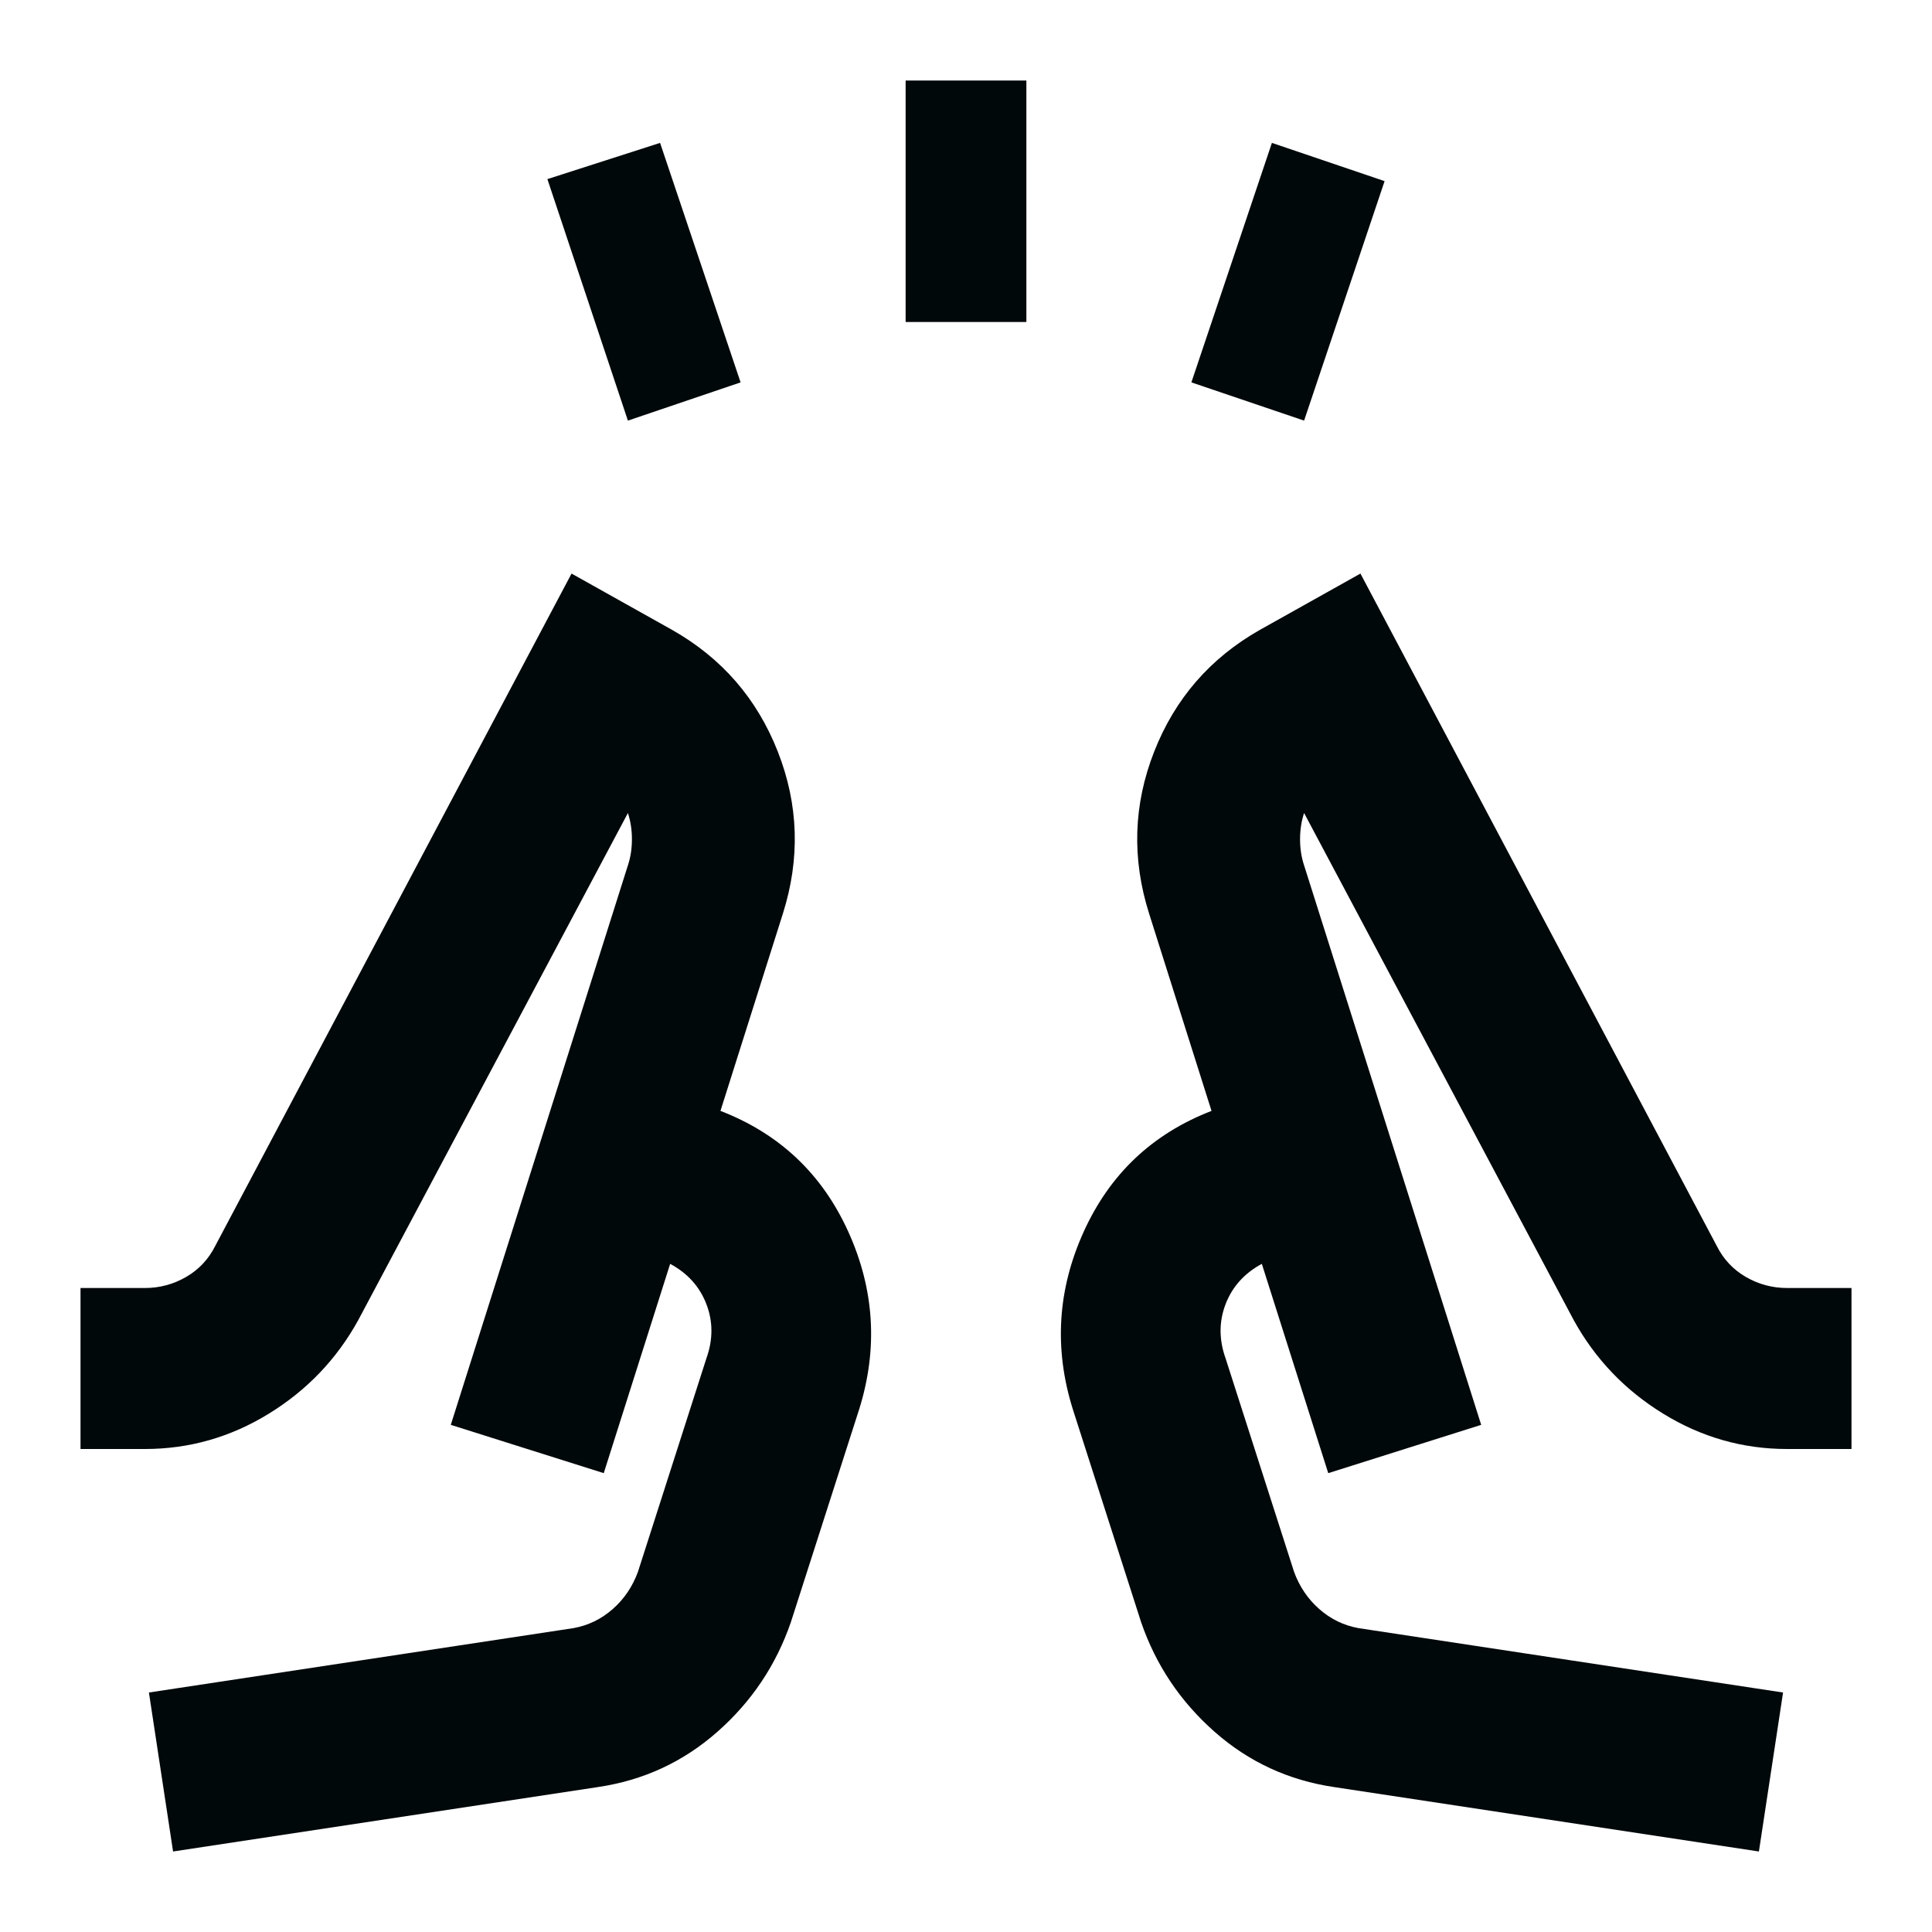 <svg width="100" height="100" viewBox="0 0 100 100" fill="none" xmlns="http://www.w3.org/2000/svg">
<mask id="mask0_133_472" style="mask-type:alpha" maskUnits="userSpaceOnUse" x="0" y="0" width="100" height="100">
<rect width="100" height="100" fill="#D9D9D9"/>
</mask>
<g mask="url(#mask0_133_472)">
<path d="M32.5 21.771L28.333 9.271L34.166 7.396L38.333 19.792L32.5 21.771ZM46.875 16.667V4.167H53.125V16.667H46.875ZM67.5 21.771L61.666 19.792L65.833 7.396L71.666 9.375L67.5 21.771ZM8.958 95.833L7.708 87.604L29.687 84.271C30.451 84.132 31.128 83.802 31.719 83.281C32.309 82.76 32.743 82.118 33.021 81.354L36.562 70.312C36.91 69.34 36.91 68.403 36.562 67.5C36.215 66.597 35.59 65.903 34.687 65.417L31.25 76.25L23.333 73.75L32.5 44.792C32.639 44.375 32.708 43.924 32.708 43.438C32.708 42.951 32.639 42.5 32.5 42.083L18.541 68.333C17.43 70.347 15.885 71.962 13.906 73.177C11.927 74.392 9.791 75 7.5 75H4.167V66.667H7.5C8.264 66.667 8.976 66.476 9.635 66.094C10.295 65.712 10.798 65.174 11.146 64.479L29.583 29.688L34.791 32.604C37.361 34.062 39.184 36.163 40.26 38.906C41.337 41.649 41.423 44.444 40.521 47.292L37.291 57.5C40.347 58.681 42.552 60.764 43.906 63.75C45.26 66.736 45.451 69.792 44.479 72.917L40.937 83.958C40.173 86.181 38.906 88.073 37.135 89.635C35.364 91.198 33.298 92.153 30.937 92.5L8.958 95.833ZM91.041 95.833L69.062 92.5C66.701 92.153 64.635 91.198 62.864 89.635C61.094 88.073 59.826 86.181 59.062 83.958L55.521 72.917C54.548 69.792 54.739 66.736 56.094 63.75C57.448 60.764 59.653 58.681 62.708 57.5L59.479 47.292C58.576 44.444 58.663 41.649 59.739 38.906C60.816 36.163 62.639 34.062 65.208 32.604L70.416 29.688L88.854 64.479C89.201 65.174 89.705 65.712 90.364 66.094C91.024 66.476 91.736 66.667 92.5 66.667H95.833V75H92.5C90.208 75 88.073 74.392 86.094 73.177C84.114 71.962 82.569 70.347 81.458 68.333L67.5 42.083C67.361 42.5 67.291 42.951 67.291 43.438C67.291 43.924 67.361 44.375 67.5 44.792L76.666 73.75L68.75 76.25L65.312 65.417C64.41 65.903 63.785 66.597 63.437 67.5C63.09 68.403 63.09 69.34 63.437 70.312L66.979 81.354C67.257 82.118 67.691 82.76 68.281 83.281C68.871 83.802 69.548 84.132 70.312 84.271L92.291 87.604L91.041 95.833Z" fill="#00080A"/>
</g>
</svg>
